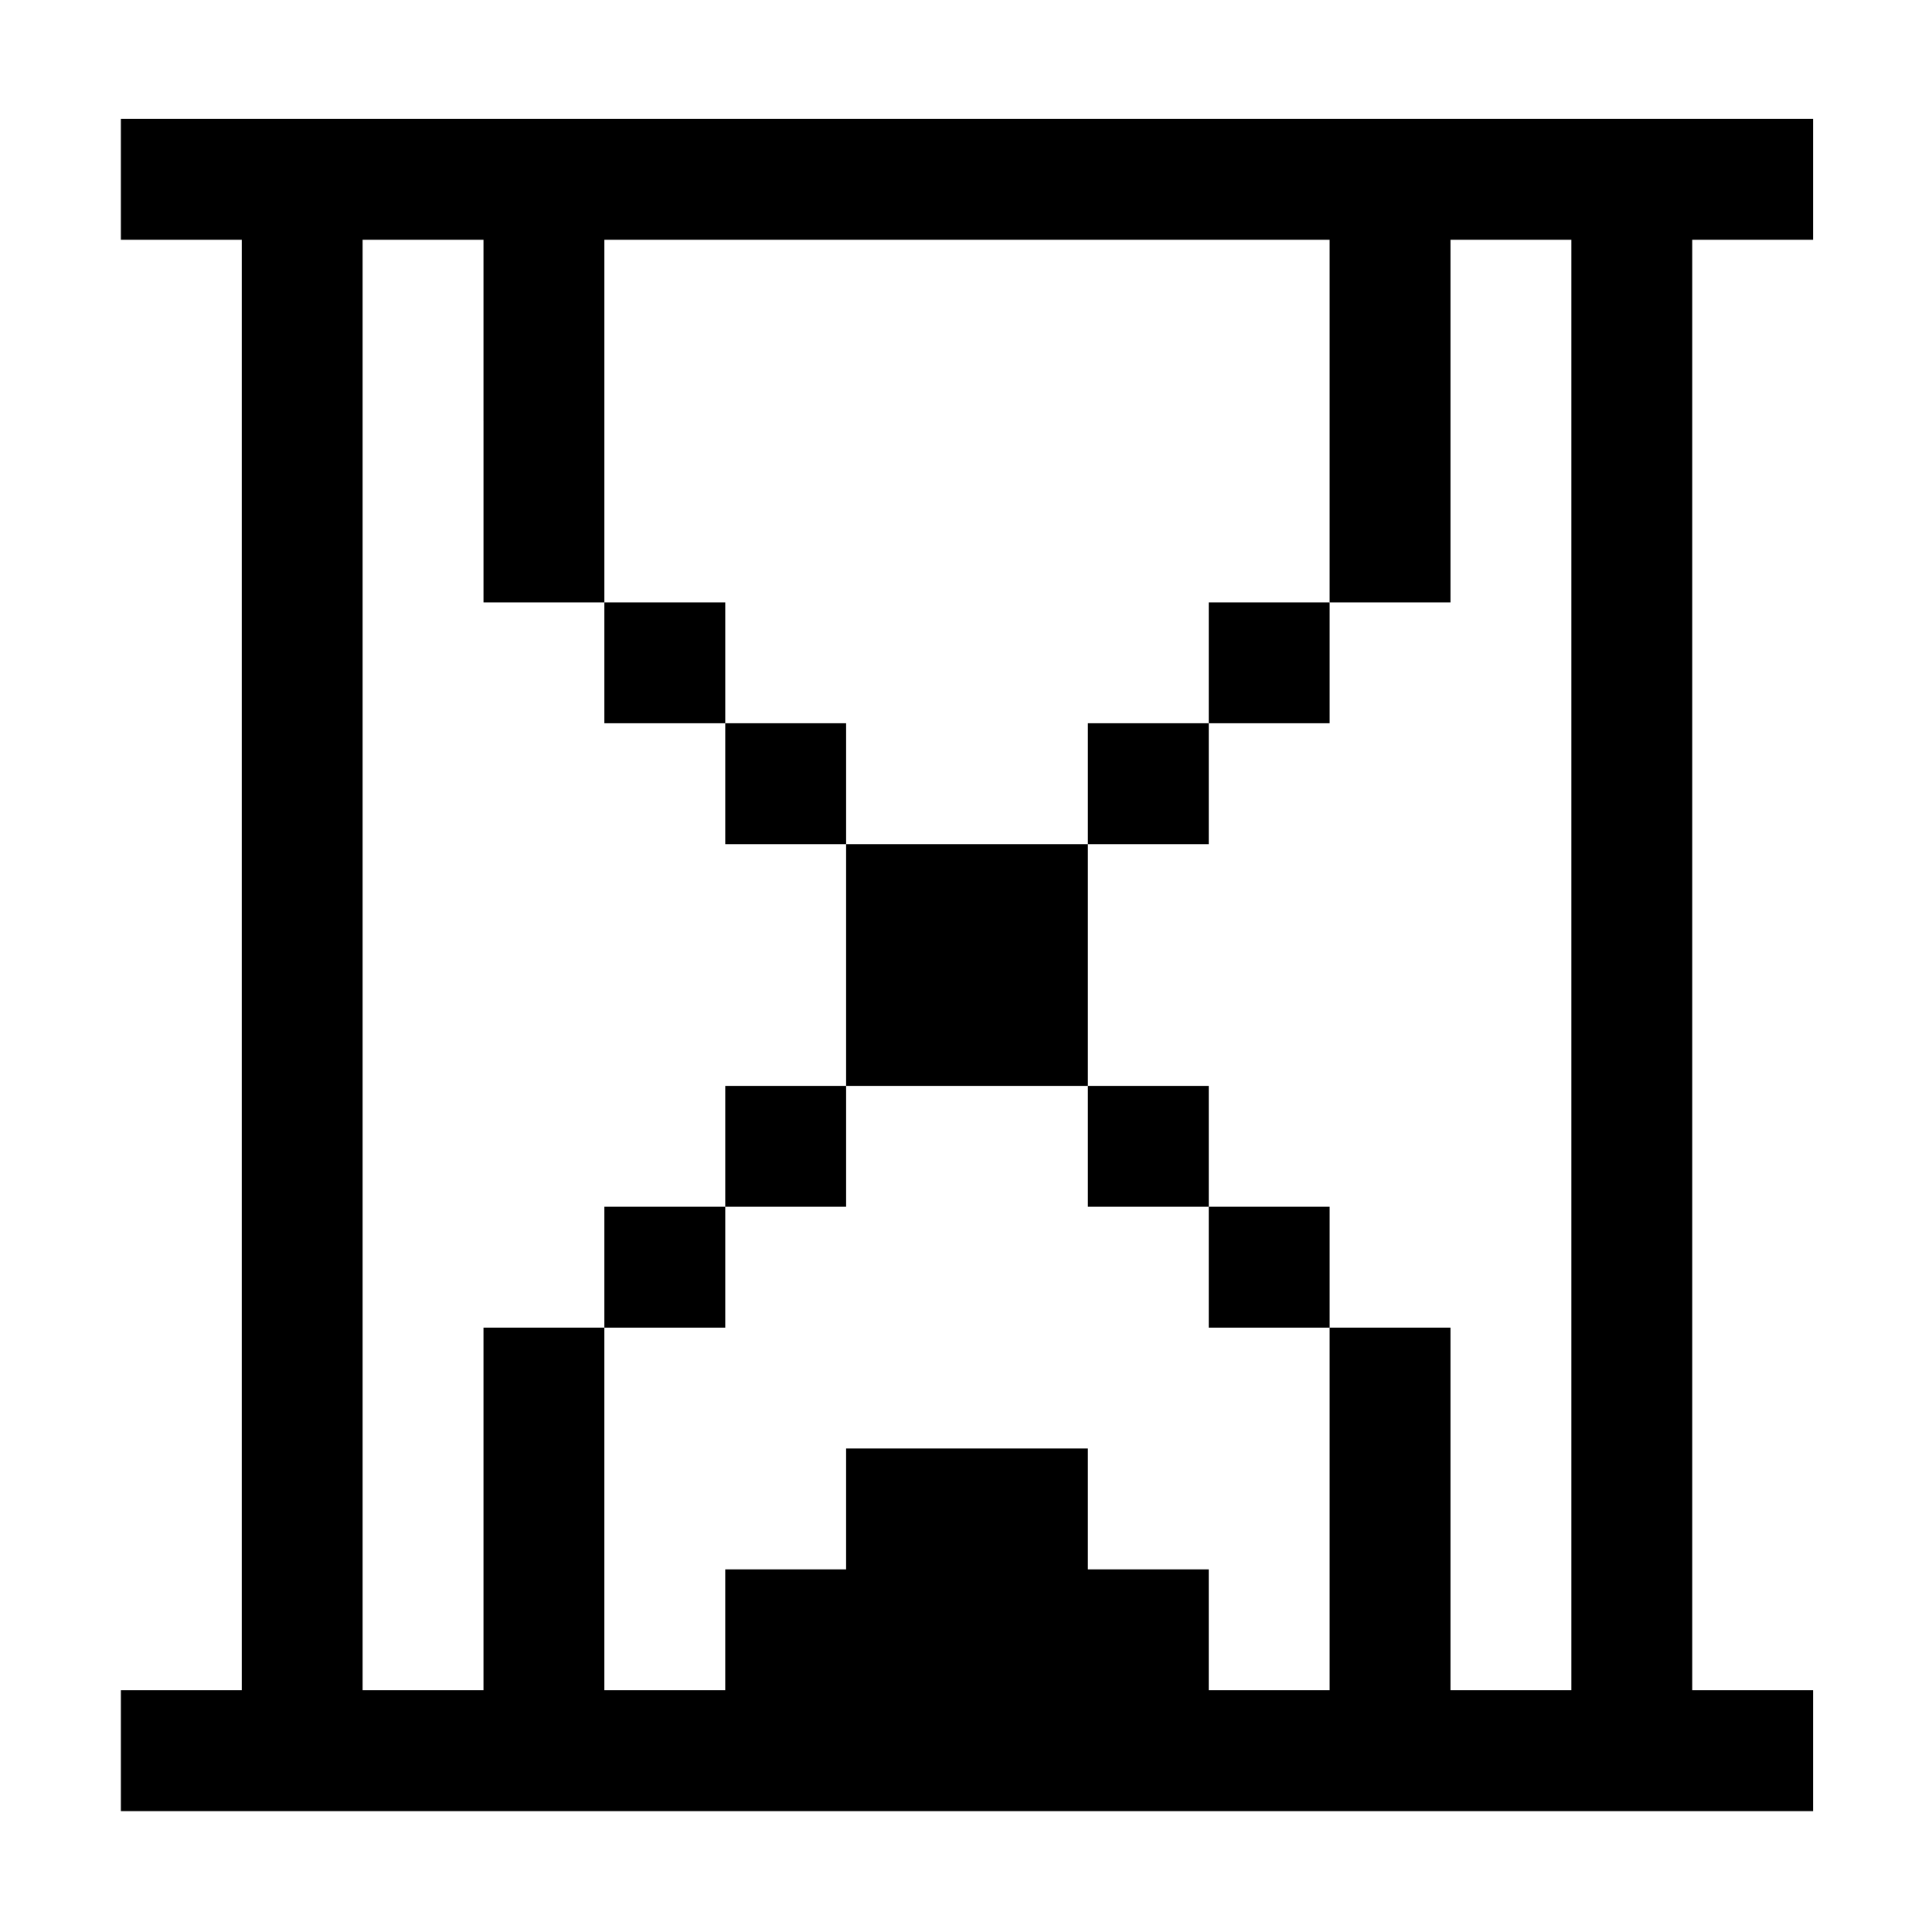 <?xml version="1.0" standalone="no"?>
<!DOCTYPE svg PUBLIC "-//W3C//DTD SVG 20010904//EN"
 "http://www.w3.org/TR/2001/REC-SVG-20010904/DTD/svg10.dtd">
<svg version="1.0" xmlns="http://www.w3.org/2000/svg"
 width="468pt" height="468pt" viewBox="0 0 468 468"
 preserveAspectRatio="xMidYMid meet">
<g transform="translate(0,468) scale(0.366,-0.366)"
fill="#000000" stroke="none">
<path d="M80 1160 l0 -40 40 0 40 0 0 -480 0 -480 -40 0 -40 0 0 -40 0 -40
560 0 560 0 0 40 0 40 -40 0 -40 0 0 480 0 480 40 0 40 0 0 40 0 40 -560 0
-560 0 0 -40z m240 -160 l0 -120 40 0 40 0 0 120 0 120 240 0 240 0 0 -120 0
-120 40 0 40 0 0 120 0 120 40 0 40 0 0 -480 0 -480 -40 0 -40 0 0 120 0 120
-40 0 -40 0 0 -120 0 -120 -40 0 -40 0 0 40 0 40 -40 0 -40 0 0 40 0 40 -80 0
-80 0 0 -40 0 -40 -40 0 -40 0 0 -40 0 -40 -40 0 -40 0 0 120 0 120 -40 0 -40
0 0 -120 0 -120 -40 0 -40 0 0 480 0 480 40 0 40 0 0 -120z"/>
<path d="M400 840 l0 -40 40 0 40 0 0 -40 0 -40 40 0 40 0 0 -80 0 -80 -40 0
-40 0 0 -40 0 -40 -40 0 -40 0 0 -40 0 -40 40 0 40 0 0 40 0 40 40 0 40 0 0
40 0 40 80 0 80 0 0 -40 0 -40 40 0 40 0 0 -40 0 -40 40 0 40 0 0 40 0 40 -40
0 -40 0 0 40 0 40 -40 0 -40 0 0 80 0 80 40 0 40 0 0 40 0 40 40 0 40 0 0 40
0 40 -40 0 -40 0 0 -40 0 -40 -40 0 -40 0 0 -40 0 -40 -80 0 -80 0 0 40 0 40
-40 0 -40 0 0 40 0 40 -40 0 -40 0 0 -40z"/>
</g>
</svg>
